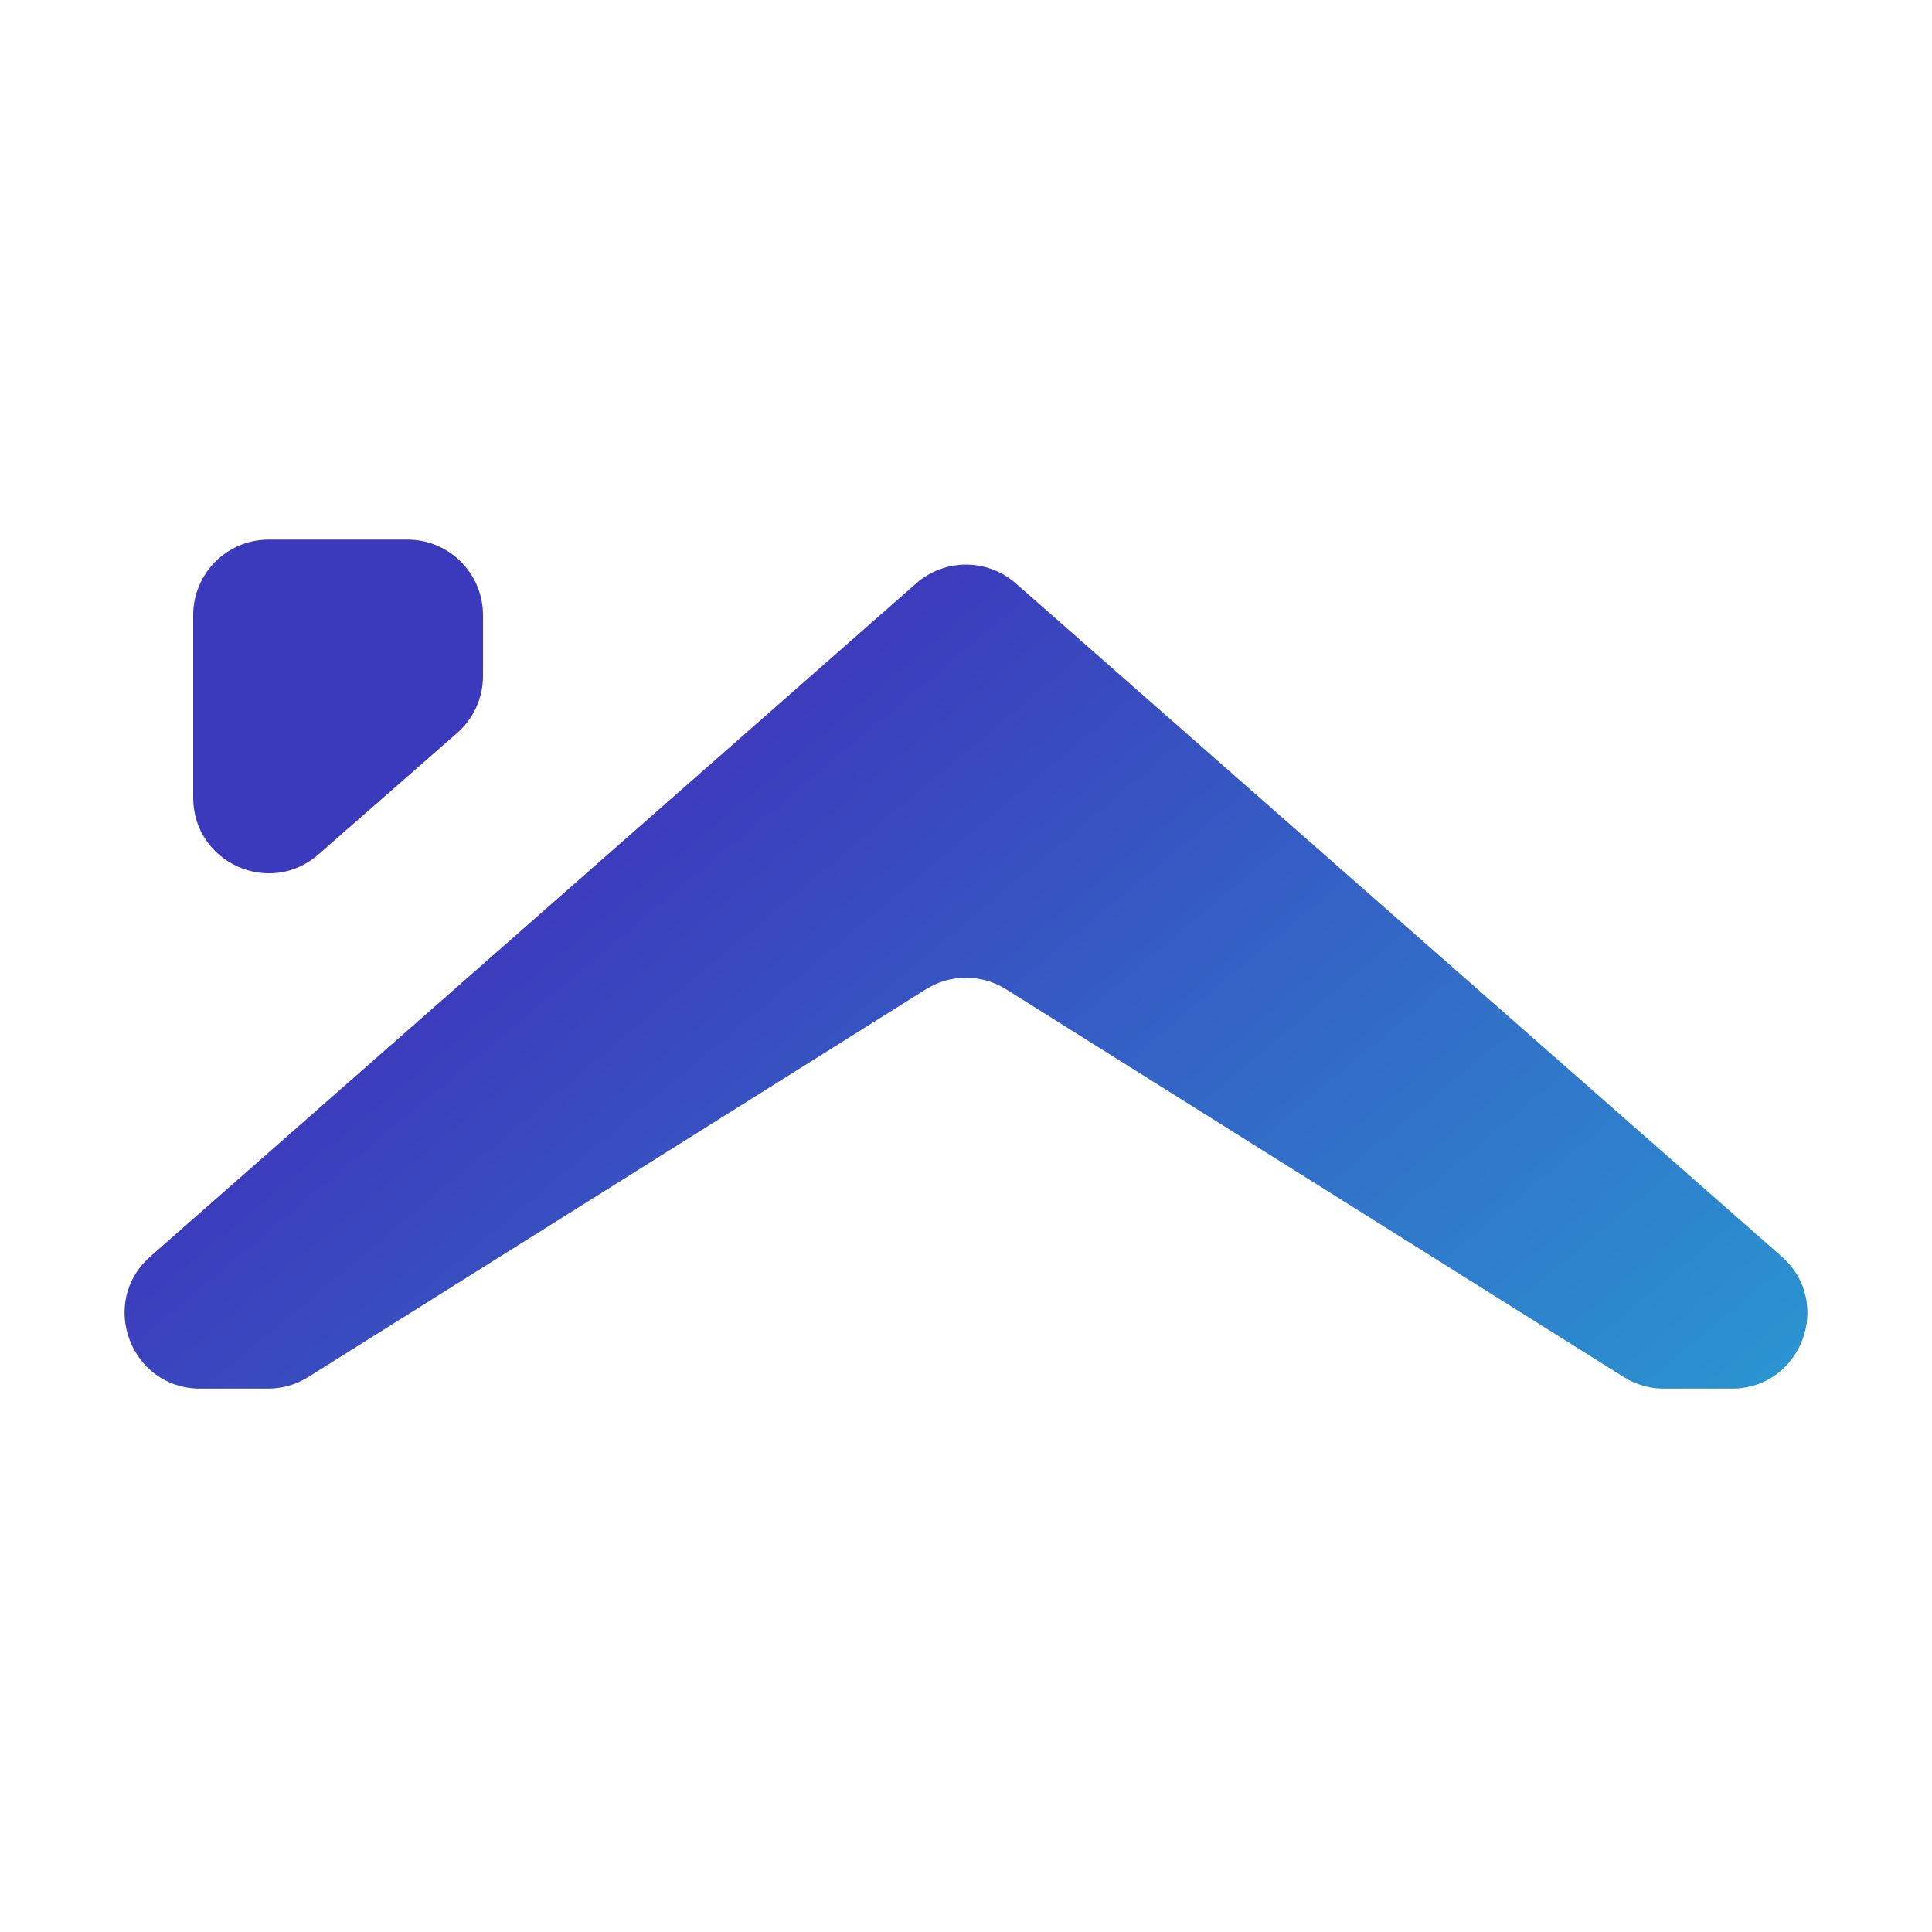 <svg width="512" height="512" viewBox="0 0 512 512" fill="none" xmlns="http://www.w3.org/2000/svg">
<path d="M430.324 364.939C433.51 366.939 437.196 368 440.958 368H458.949C477.395 368 486.007 345.155 472.152 332.978L269.203 154.604C261.652 147.968 250.348 147.968 242.797 154.604L39.848 332.978C25.993 345.155 34.605 368 53.051 368H71.042C74.804 368 78.49 366.939 81.676 364.939L245.366 262.176C251.868 258.094 260.132 258.094 266.634 262.176L430.324 364.939ZM121.176 194.226C125.513 190.428 128 184.944 128 179.179V163C128 151.954 119.046 143 108 143H71.2C60.154 143 51.2 151.954 51.2 163V211.403C51.2 228.59 71.445 237.772 84.376 226.45L121.176 194.226Z" fill="url(#paint0_linear_9_31)"/>
<defs>
<linearGradient id="paint0_linear_9_31" x1="262.5" y1="132.5" x2="463.819" y2="373.539" gradientUnits="userSpaceOnUse">
<stop stop-color="#3C3ABC"/>
<stop offset="0.998" stop-color="#2A94D0"/>
</linearGradient>
</defs>
</svg>
